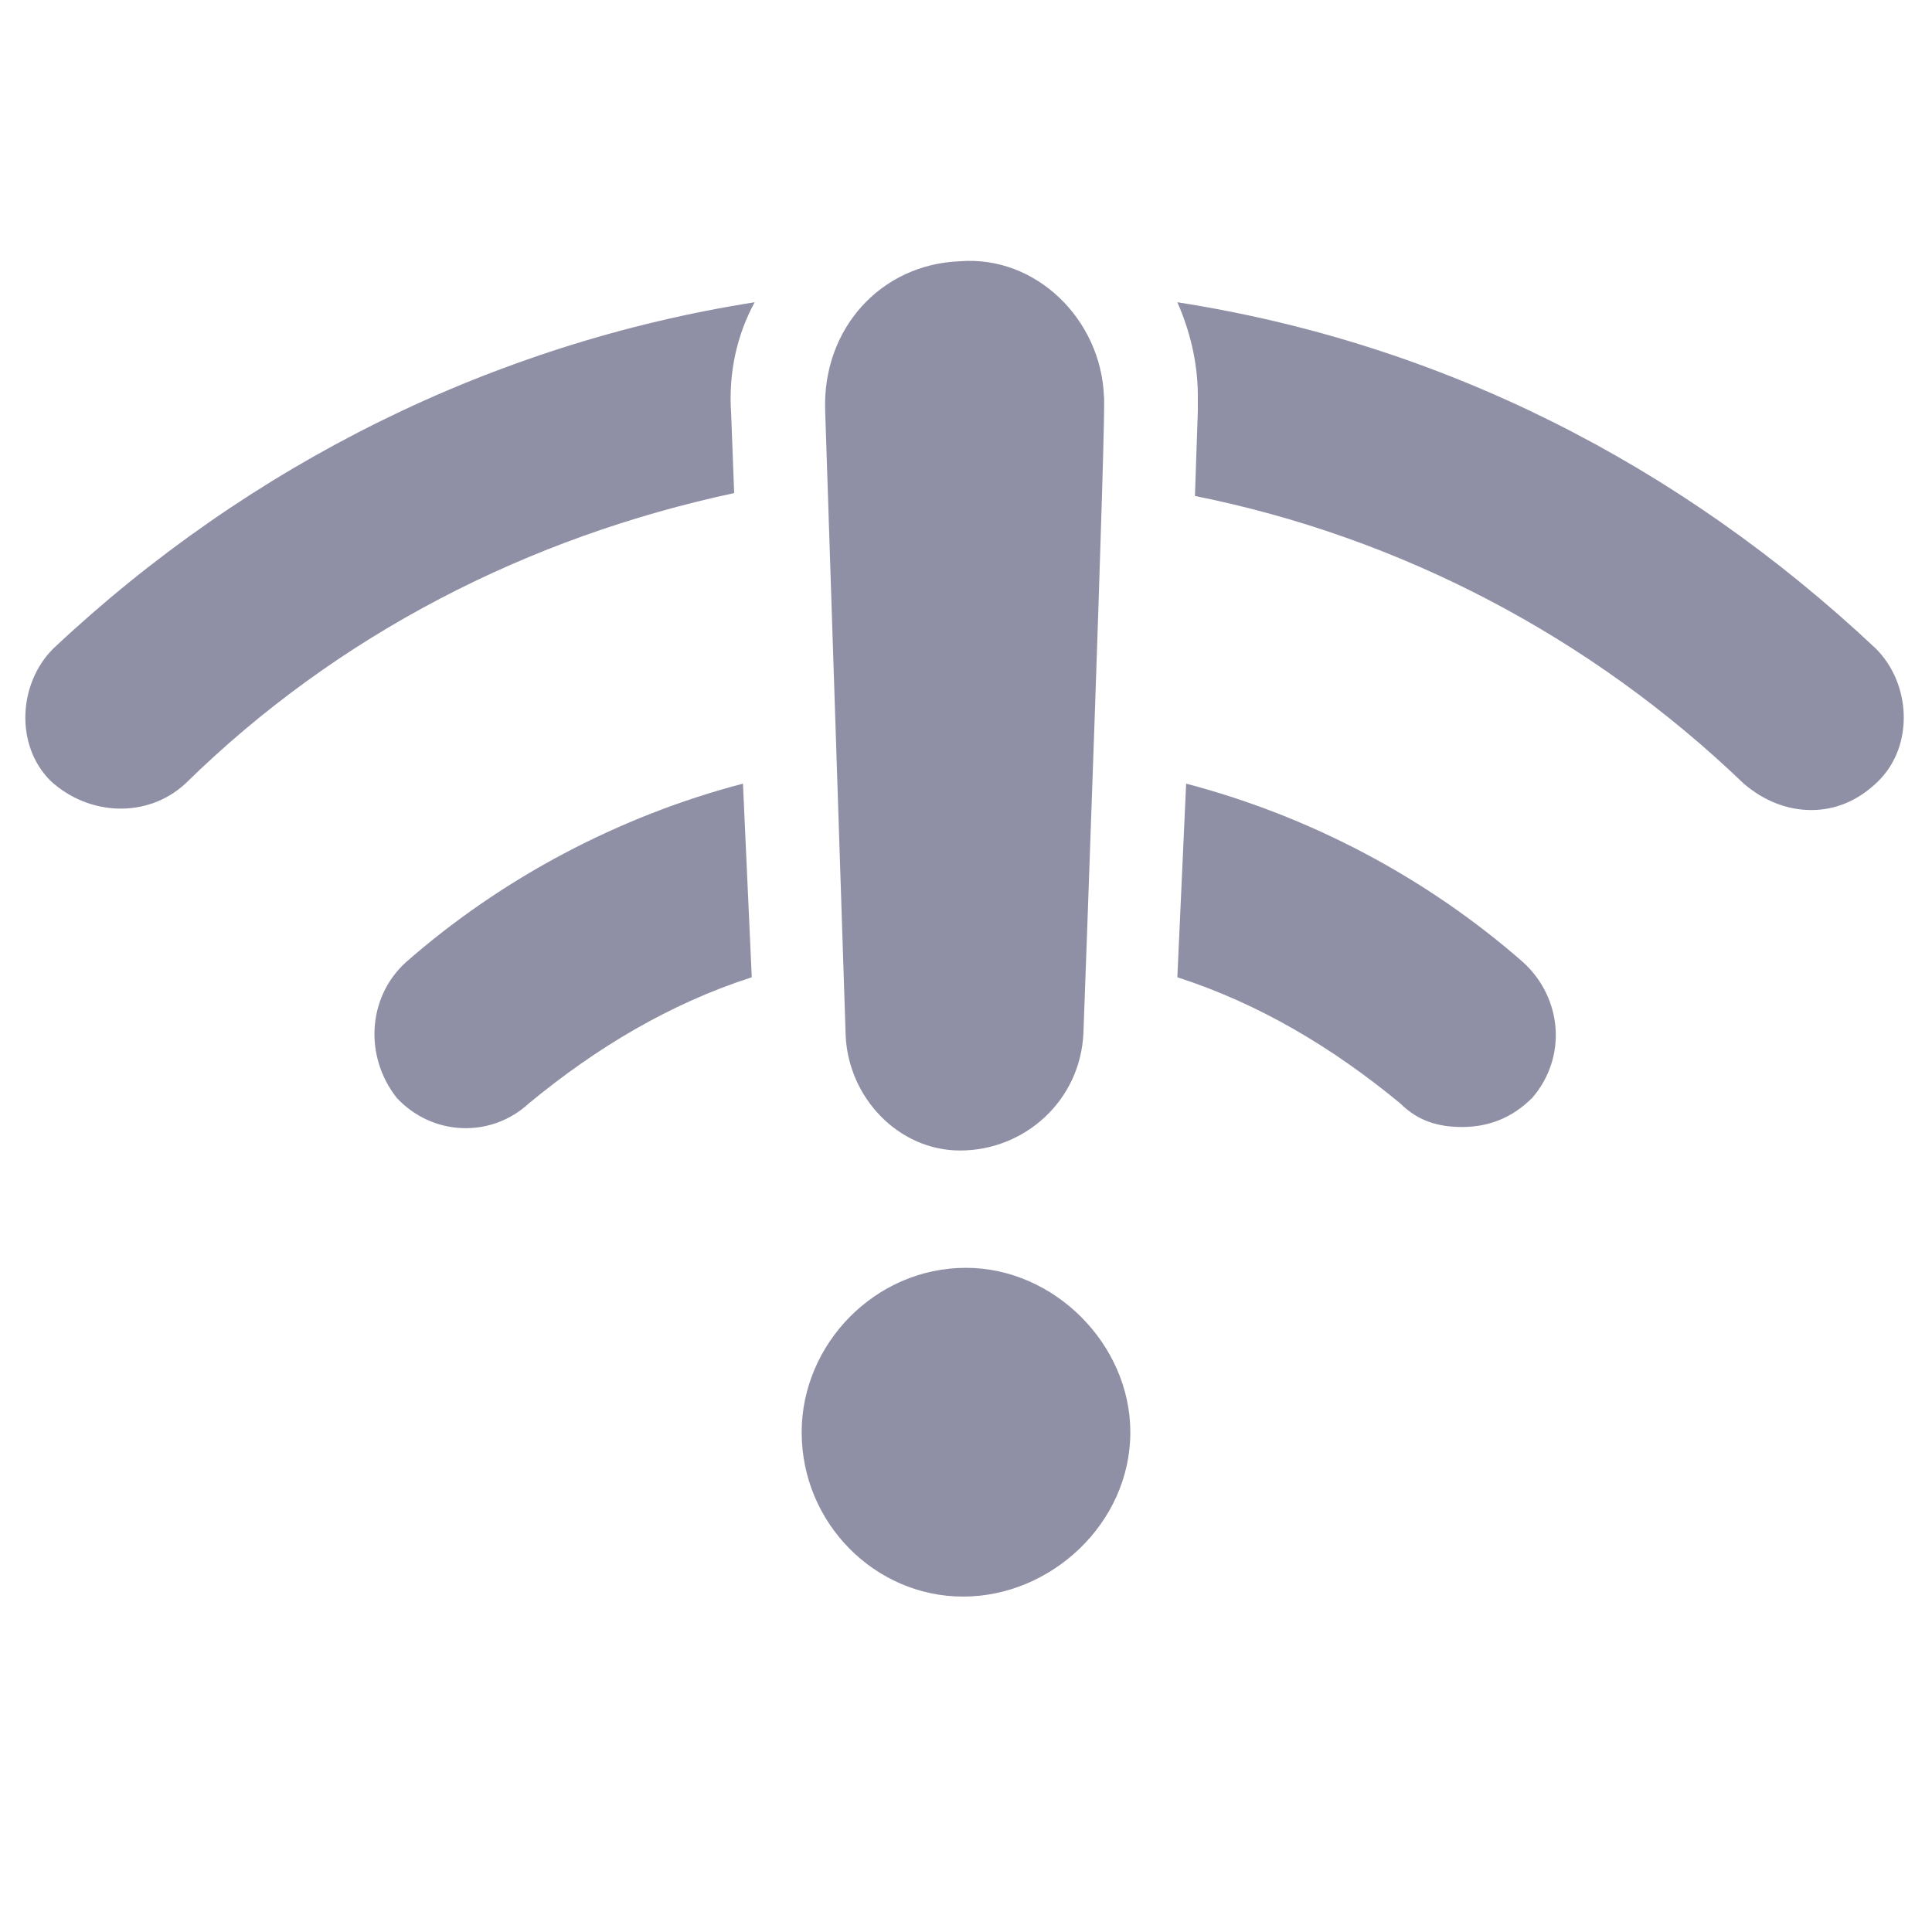 <svg width="18" height="18" viewBox="0 0 18 18" fill="none" xmlns="http://www.w3.org/2000/svg">
<path d="M0.469 7.273C0.824 7.602 1.371 7.629 1.727 7.301C3.148 5.906 4.926 5.004 6.84 4.594L6.812 3.855C6.785 3.473 6.867 3.117 7.031 2.816C4.598 3.199 2.328 4.32 0.496 6.043C0.168 6.371 0.141 6.945 0.469 7.273ZM3.777 8.969C3.422 9.297 3.395 9.844 3.695 10.227C4.023 10.582 4.57 10.609 4.926 10.281C5.555 9.762 6.238 9.352 7.004 9.105L6.922 7.301C5.773 7.602 4.68 8.176 3.777 8.969ZM17.477 6.043C15.645 4.32 13.43 3.199 10.969 2.816C11.078 3.062 11.16 3.363 11.16 3.691V3.828L11.133 4.621C13.047 5.004 14.824 5.934 16.246 7.301C16.438 7.465 16.656 7.547 16.875 7.547C17.094 7.547 17.312 7.465 17.504 7.273C17.832 6.945 17.805 6.371 17.477 6.043ZM11.051 7.301L10.969 9.105C11.734 9.352 12.418 9.762 13.047 10.281C13.211 10.445 13.402 10.5 13.621 10.5C13.867 10.5 14.086 10.418 14.277 10.227C14.605 9.844 14.551 9.297 14.195 8.969C13.293 8.176 12.199 7.602 11.051 7.301ZM8.945 10.719C9.547 10.719 10.066 10.254 10.094 9.625C10.094 9.625 10.312 3.719 10.285 3.691C10.258 2.98 9.656 2.379 8.945 2.434C8.207 2.461 7.66 3.062 7.688 3.828L7.879 9.652C7.906 10.227 8.371 10.719 8.945 10.719ZM9 11.812C8.152 11.812 7.469 12.523 7.469 13.344C7.469 14.191 8.152 14.875 8.973 14.875C9.793 14.875 10.531 14.191 10.531 13.344C10.531 12.523 9.82 11.812 9 11.812Z" fill="#8F90A6"/>
</svg>
